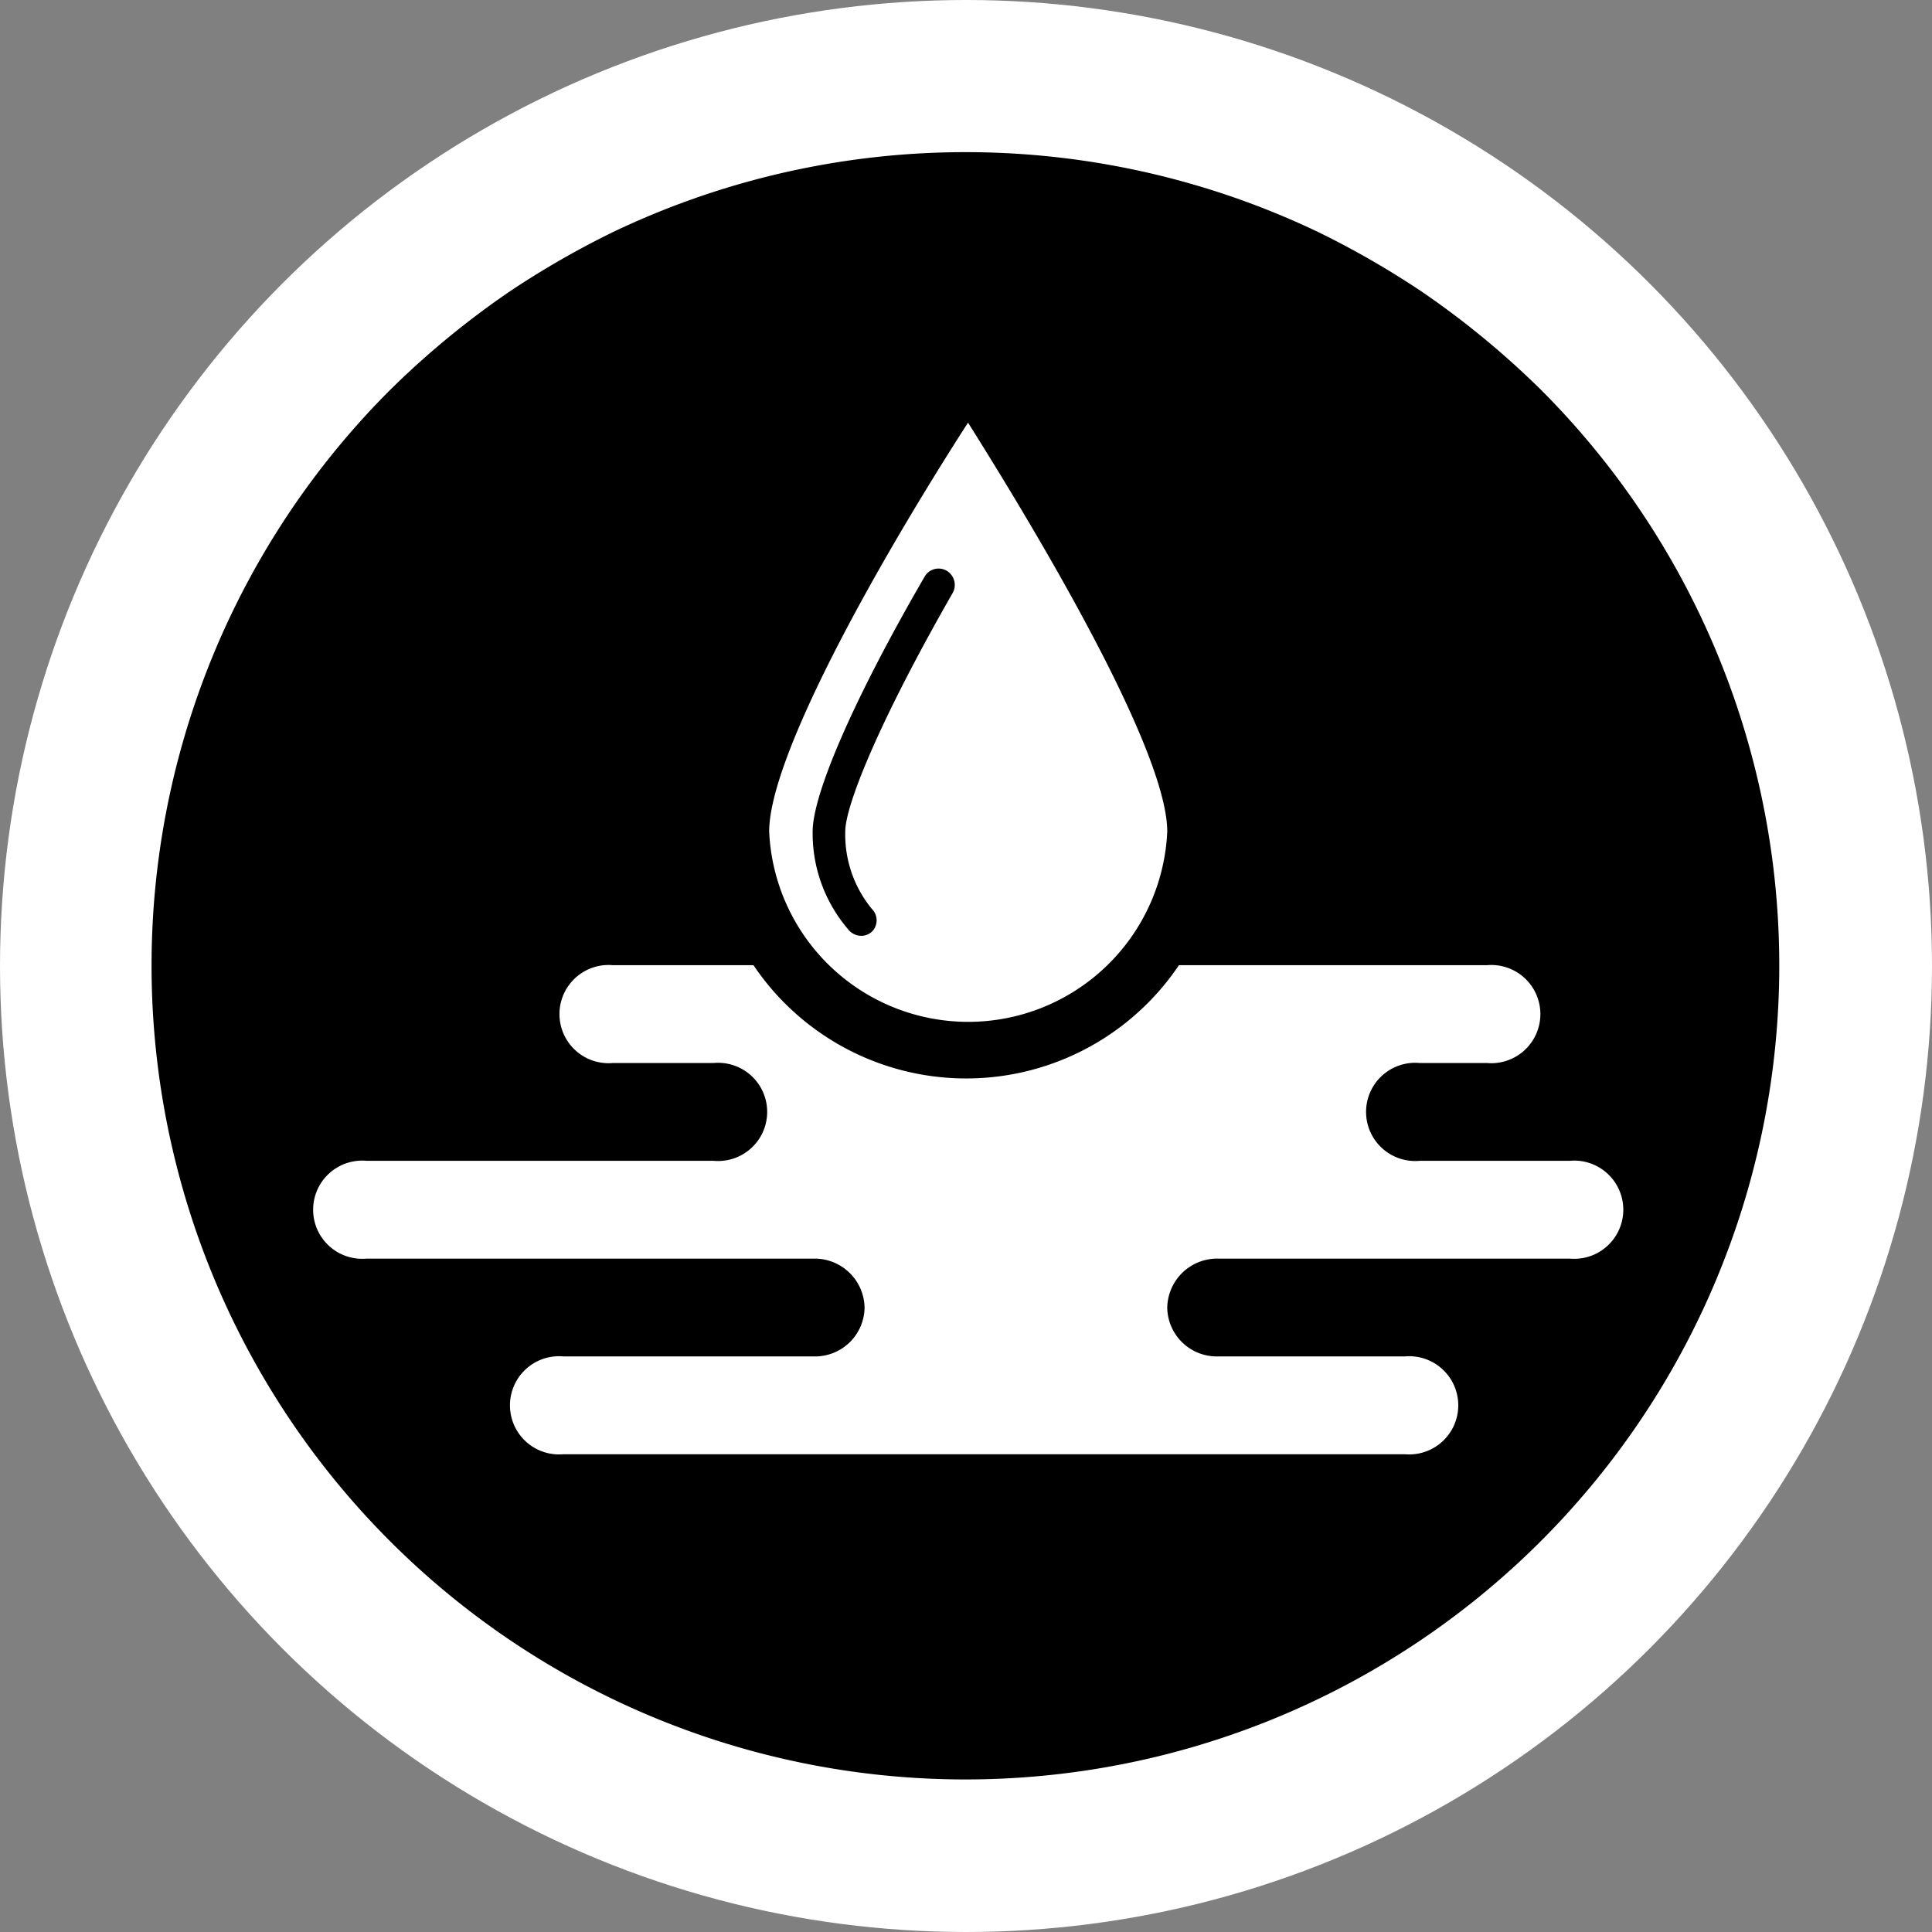 <svg xmlns="http://www.w3.org/2000/svg" viewBox="0 0 48 48"><rect x="0" y="0" width="48" height="48" fill="#808080" stroke="none"/><defs><style>.cls-1{fill:#fff;}</style></defs><g id="Layer_2" data-name="Layer 2"><g id="Postive"><circle class="cls-1" cx="24" cy="24" r="24"/><path d="M21.09,23.11a.41.41,0,0,0,.3.14.39.39,0,0,0,.27-.1.4.4,0,0,0,0-.57A2.91,2.91,0,0,1,21,20.66c0-.64.83-2.72,2.67-5.93a.41.41,0,0,0-.15-.55.4.4,0,0,0-.55.15c-1.74,3-2.78,5.39-2.78,6.33A3.66,3.66,0,0,0,21.09,23.11Z"/><path d="M43.58,19A20.2,20.2,0,0,0,38.3,9.7a21.44,21.44,0,0,0-3-2.47,22,22,0,0,0-2.54-1.46,20.32,20.32,0,0,0-17.54,0,22,22,0,0,0-2.54,1.46,21.44,21.44,0,0,0-3,2.47A20.22,20.22,0,1,0,43.58,19ZM39,31.27H30.26A1.24,1.24,0,0,0,29,32.49h0a1.23,1.23,0,0,0,1.25,1.21h4.65a1.22,1.22,0,1,1,0,2.43H14a1.22,1.22,0,1,1,0-2.43h6.23a1.23,1.23,0,0,0,1.25-1.21h0a1.24,1.24,0,0,0-1.25-1.22H9.11a1.22,1.22,0,1,1,0-2.43h8.62a1.22,1.22,0,1,0,0-2.43h-2.5a1.22,1.22,0,1,1,0-2.43h3.49a6.37,6.37,0,0,0,10.57,0h7.65a1.22,1.22,0,1,1,0,2.43H35.27a1.22,1.22,0,1,0,0,2.43H39a1.22,1.22,0,1,1,0,2.43ZM29,20.66a4.95,4.95,0,0,1-9.89,0c0-1.83,2.58-6.49,4.94-10.16C26.36,14.17,29,18.83,29,20.66Z"/></g></g></svg>